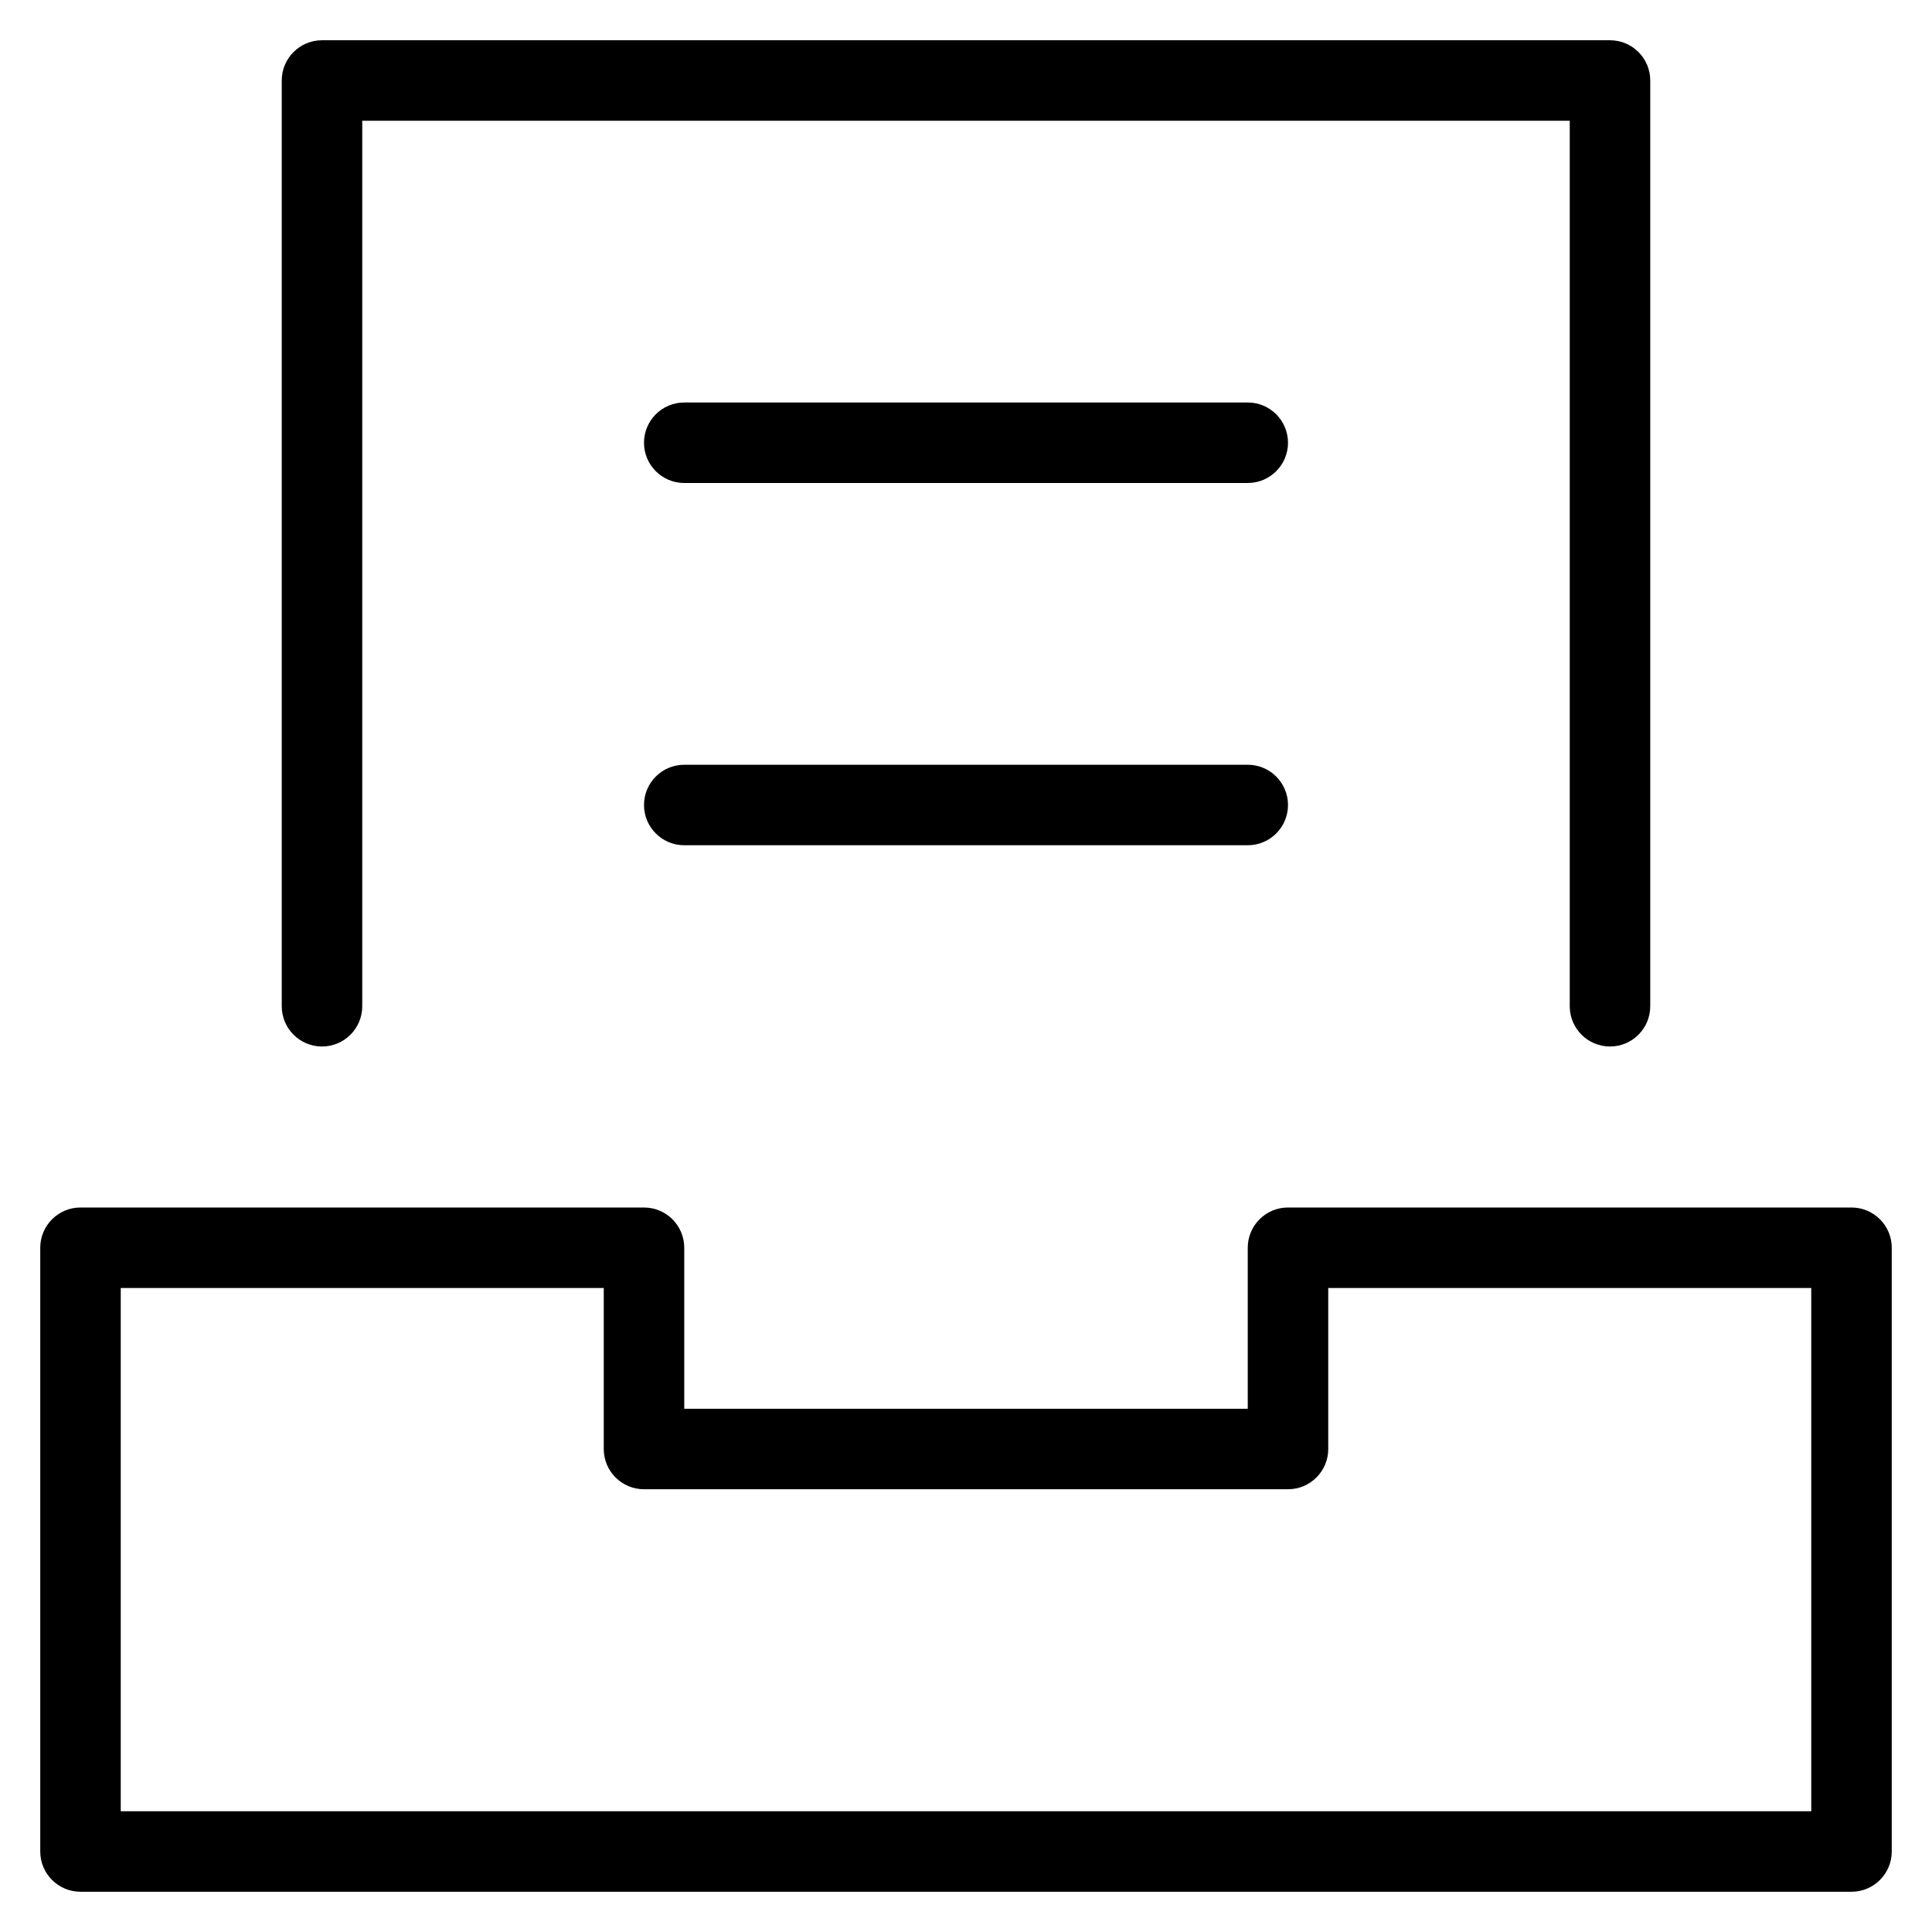 <?xml version="1.0" encoding="utf-8"?>
<!-- Generator: Adobe Illustrator 20.1.0, SVG Export Plug-In . SVG Version: 6.00 Build 0)  -->
<!DOCTYPE svg PUBLIC "-//W3C//DTD SVG 1.1//EN" "http://www.w3.org/Graphics/SVG/1.1/DTD/svg11.dtd">
<svg version="1.1" id="Layer_1" xmlns="http://www.w3.org/2000/svg" xmlns:xlink="http://www.w3.org/1999/xlink" x="0px" y="0px"
	 width="48px" height="48px" viewBox="0 0 48 48" enable-background="new 0 0 48 48" xml:space="preserve">
<path d="M46,30H32c-0.552,0-1,0.448-1,1v4H17v-4c0-0.552-0.448-1-1-1H2c-0.552,0-1,0.448-1,1v15c0,0.552,0.448,1,1,1h44
	c0.552,0,1-0.448,1-1V31C47,30.448,46.552,30,46,30z M45,45H3V32h12v4c0,0.552,0.448,1,1,1h16c0.552,0,1-0.448,1-1v-4h12V45z"/>
<path d="M40,26c0.552,0,1-0.448,1-1V2c0-0.552-0.448-1-1-1H8C7.448,1,7,1.448,7,2v23c0,0.552,0.448,1,1,1s1-0.448,1-1V3h30v22
	C39,25.552,39.448,26,40,26z"/>
<path d="M31,10H17c-0.552,0-1,0.448-1,1s0.448,1,1,1h14c0.552,0,1-0.448,1-1S31.552,10,31,10z"/>
<path d="M31,19H17c-0.552,0-1,0.448-1,1s0.448,1,1,1h14c0.552,0,1-0.448,1-1S31.552,19,31,19z"/>
</svg>
